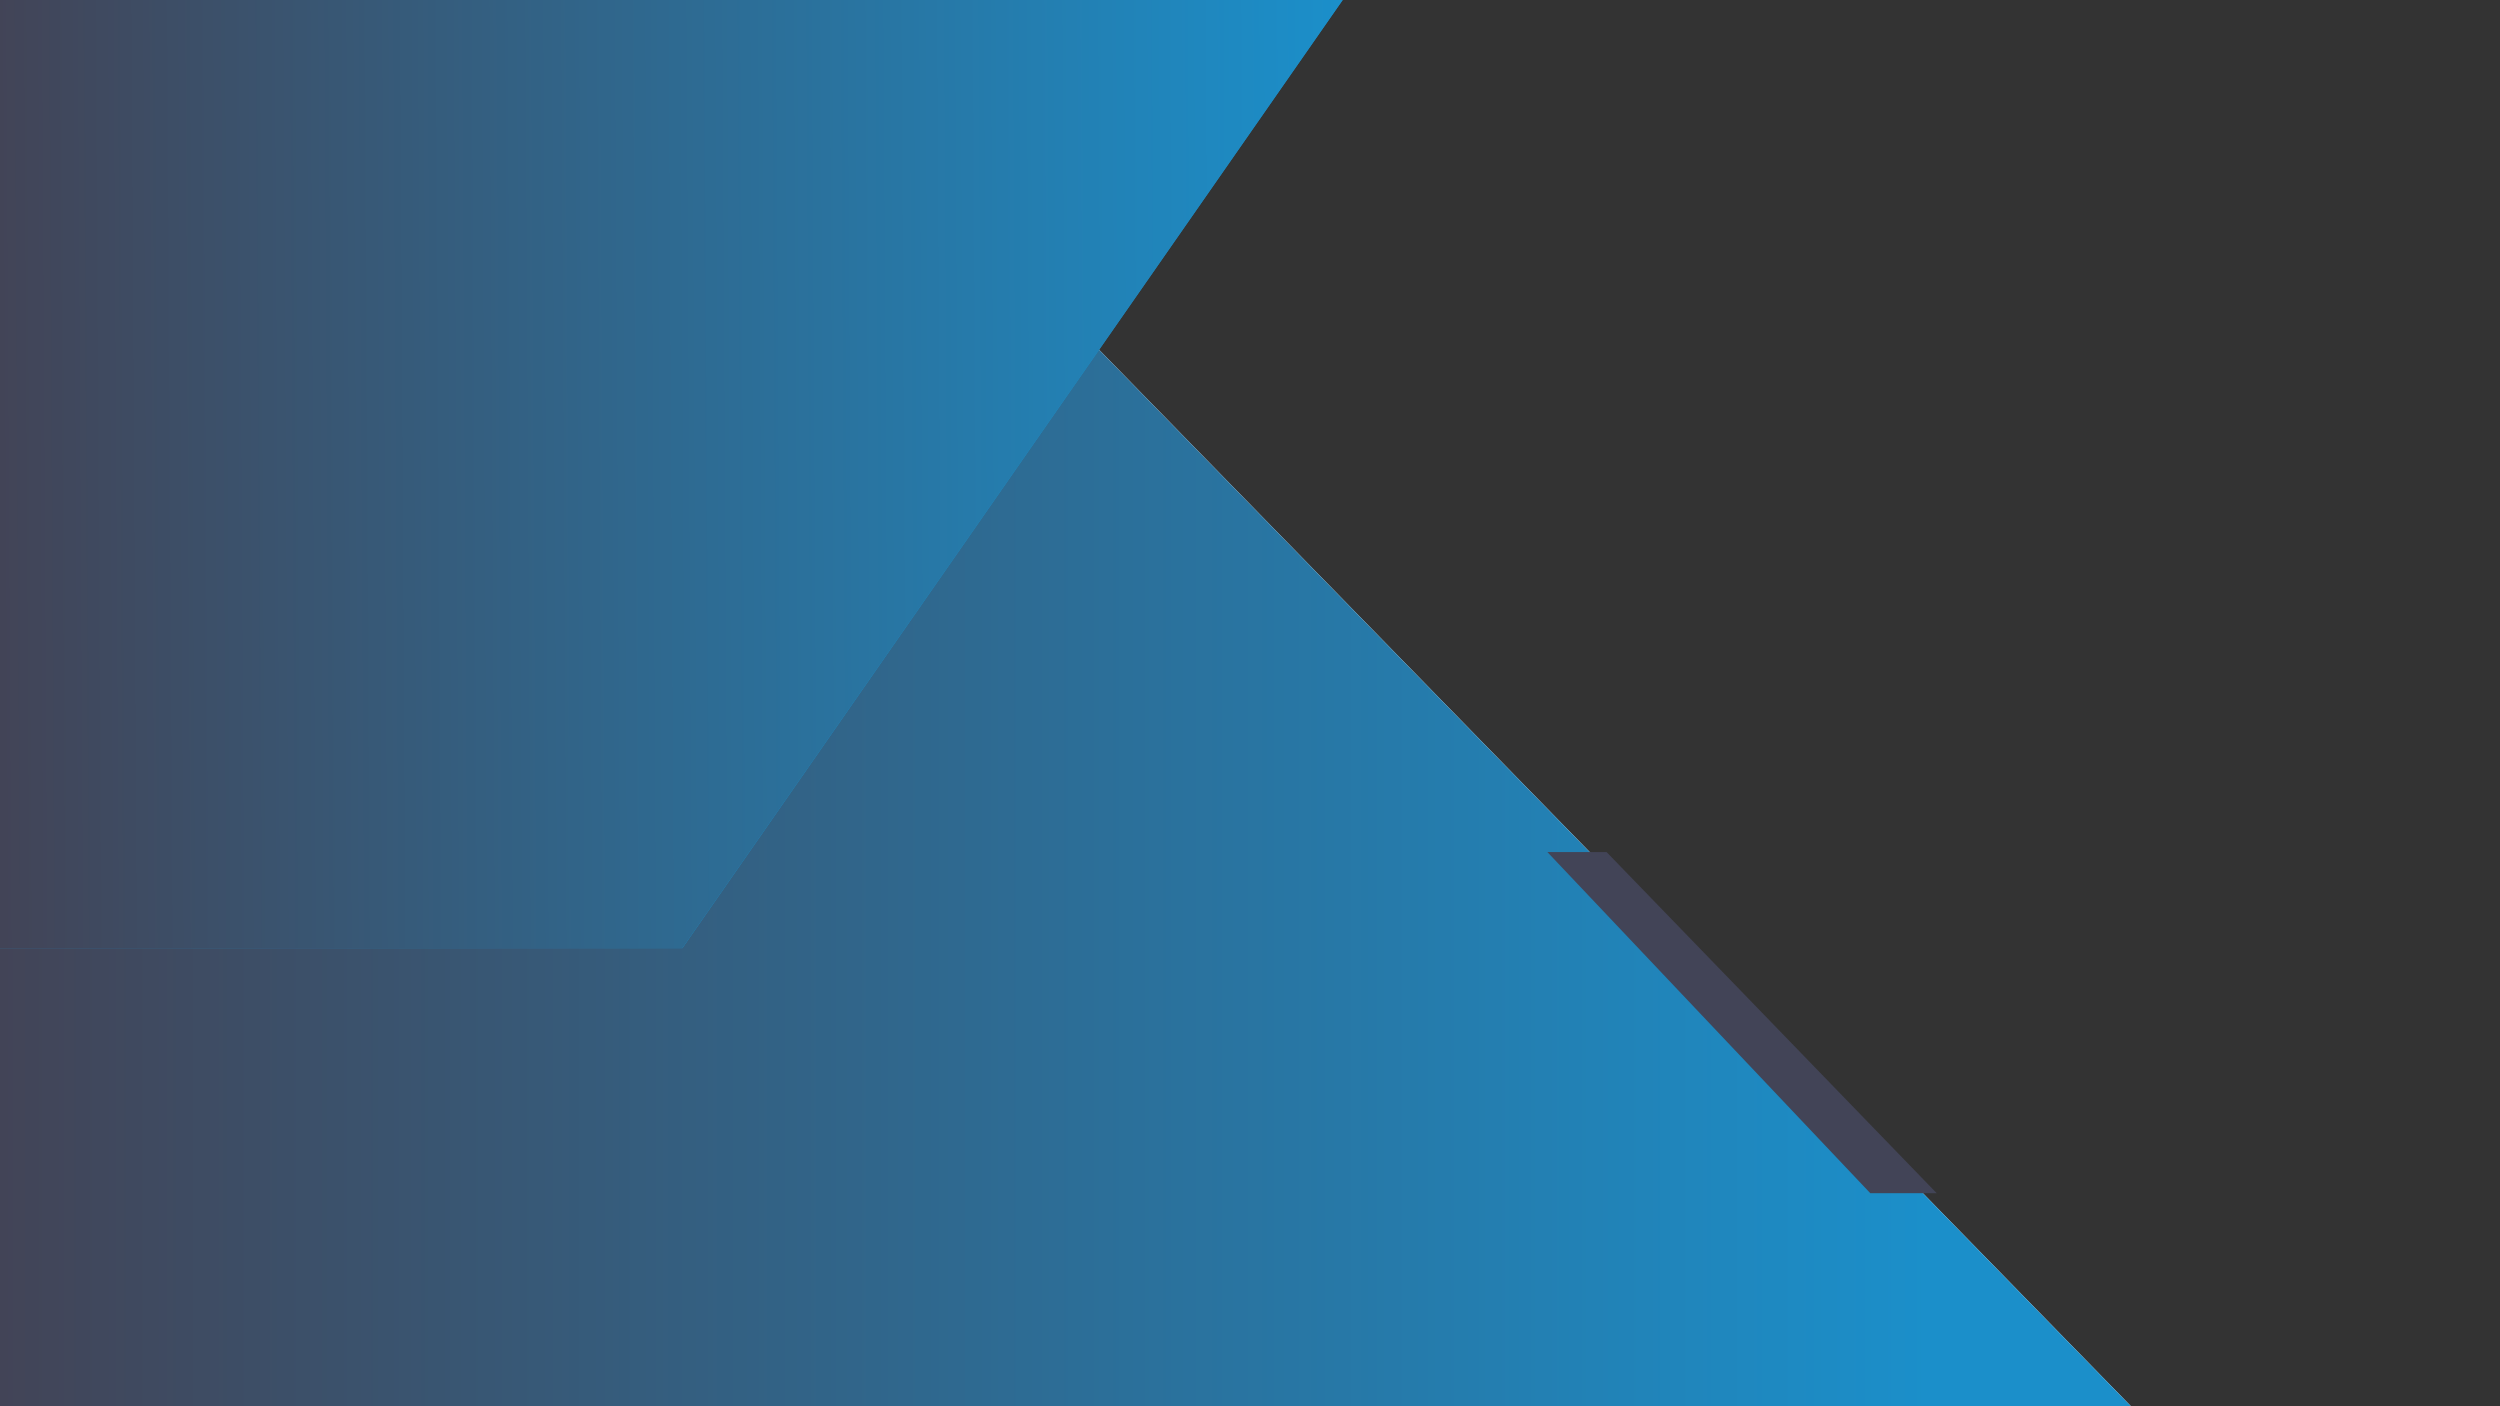 <?xml version="1.0" encoding="UTF-8" standalone="no"?>
<!DOCTYPE svg PUBLIC "-//W3C//DTD SVG 1.1//EN" "http://www.w3.org/Graphics/SVG/1.1/DTD/svg11.dtd">
<svg version="1.1" xmlns="http://www.w3.org/2000/svg" xmlns:xlink="http://www.w3.org/1999/xlink" preserveAspectRatio="none" viewBox="0 0 1920 1080" width="1920" height="1080"><rect x="0" y="0" width="1920" height="1080" fill="#333333" stroke="none"/><defs><path d="M581.77 0L0 0L0 1080L1636.57 1080L581.77 0Z" id="c28pnVVnax"></path><path d="M581.77 0L0 0L0 1080L1636.57 1080L581.77 0Z" id="g49MNd2B3I"></path><linearGradient id="gradientd3GYblUxWe" gradientUnits="userSpaceOnUse" x1="0" y1="916.37" x2="1482" y2="916.37"><stop style="stop-color: #424457;stop-opacity: 1" offset="0%"></stop><stop style="stop-color: #1b8fca;stop-opacity: 1" offset="100%"></stop></linearGradient><path d="M524.06 728.18L0 728.18L0 0L1031.19 0L524.06 728.18Z" id="b4EjuzG0bN"></path><path d="M524.06 728.18L0 728.18L0 0L1031.19 0L524.06 728.18Z" id="b19LfqeSkT"></path><linearGradient id="gradienteMIiiXdfQ" gradientUnits="userSpaceOnUse" x1="1031.19" y1="372.18" x2="0" y2="378.18"><stop style="stop-color: #1b8fca;stop-opacity: 1" offset="0%"></stop><stop style="stop-color: #424457;stop-opacity: 1" offset="100%"></stop></linearGradient><path d="M1233.83 654.37L1487.38 916.37L1436.38 916.37L1188.38 654.37L1233.83 654.37Z" id="abrLZK9Wu"></path><path d="M1233.83 654.37L1487.38 916.37L1436.38 916.37L1188.38 654.37L1233.83 654.37Z" id="a3YlBpHTT"></path></defs><g><g><g><use xlink:href="#c28pnVVnax" opacity="1" fill="#ffffff" fill-opacity="1"></use><g><use xlink:href="#c28pnVVnax" opacity="1" fill-opacity="0" stroke="#000000" stroke-width="1" stroke-opacity="0"></use></g></g><g><use xlink:href="#g49MNd2B3I" opacity="1" fill="url(#gradientd3GYblUxWe)"></use><g><use xlink:href="#g49MNd2B3I" opacity="1" fill-opacity="0" stroke="#000000" stroke-width="0" stroke-opacity="1"></use></g></g><g><use xlink:href="#b4EjuzG0bN" opacity="1" fill="#1b8fca" fill-opacity="1"></use><g><use xlink:href="#b4EjuzG0bN" opacity="1" fill-opacity="0" stroke="#000000" stroke-width="1" stroke-opacity="0"></use></g></g><g><use xlink:href="#b19LfqeSkT" opacity="1" fill="url(#gradienteMIiiXdfQ)"></use><g><use xlink:href="#b19LfqeSkT" opacity="1" fill-opacity="0" stroke="#000000" stroke-width="0" stroke-opacity="1"></use></g></g><g><use xlink:href="#abrLZK9Wu" opacity="1" fill="#424457" fill-opacity="1"></use><g><use xlink:href="#abrLZK9Wu" opacity="1" fill-opacity="0" stroke="#000000" stroke-width="1" stroke-opacity="0"></use></g></g><g><use xlink:href="#a3YlBpHTT" opacity="1" fill="#000000" fill-opacity="0"></use><g><use xlink:href="#a3YlBpHTT" opacity="1" fill-opacity="0" stroke="#000000" stroke-width="0" stroke-opacity="1"></use></g></g></g></g></svg>